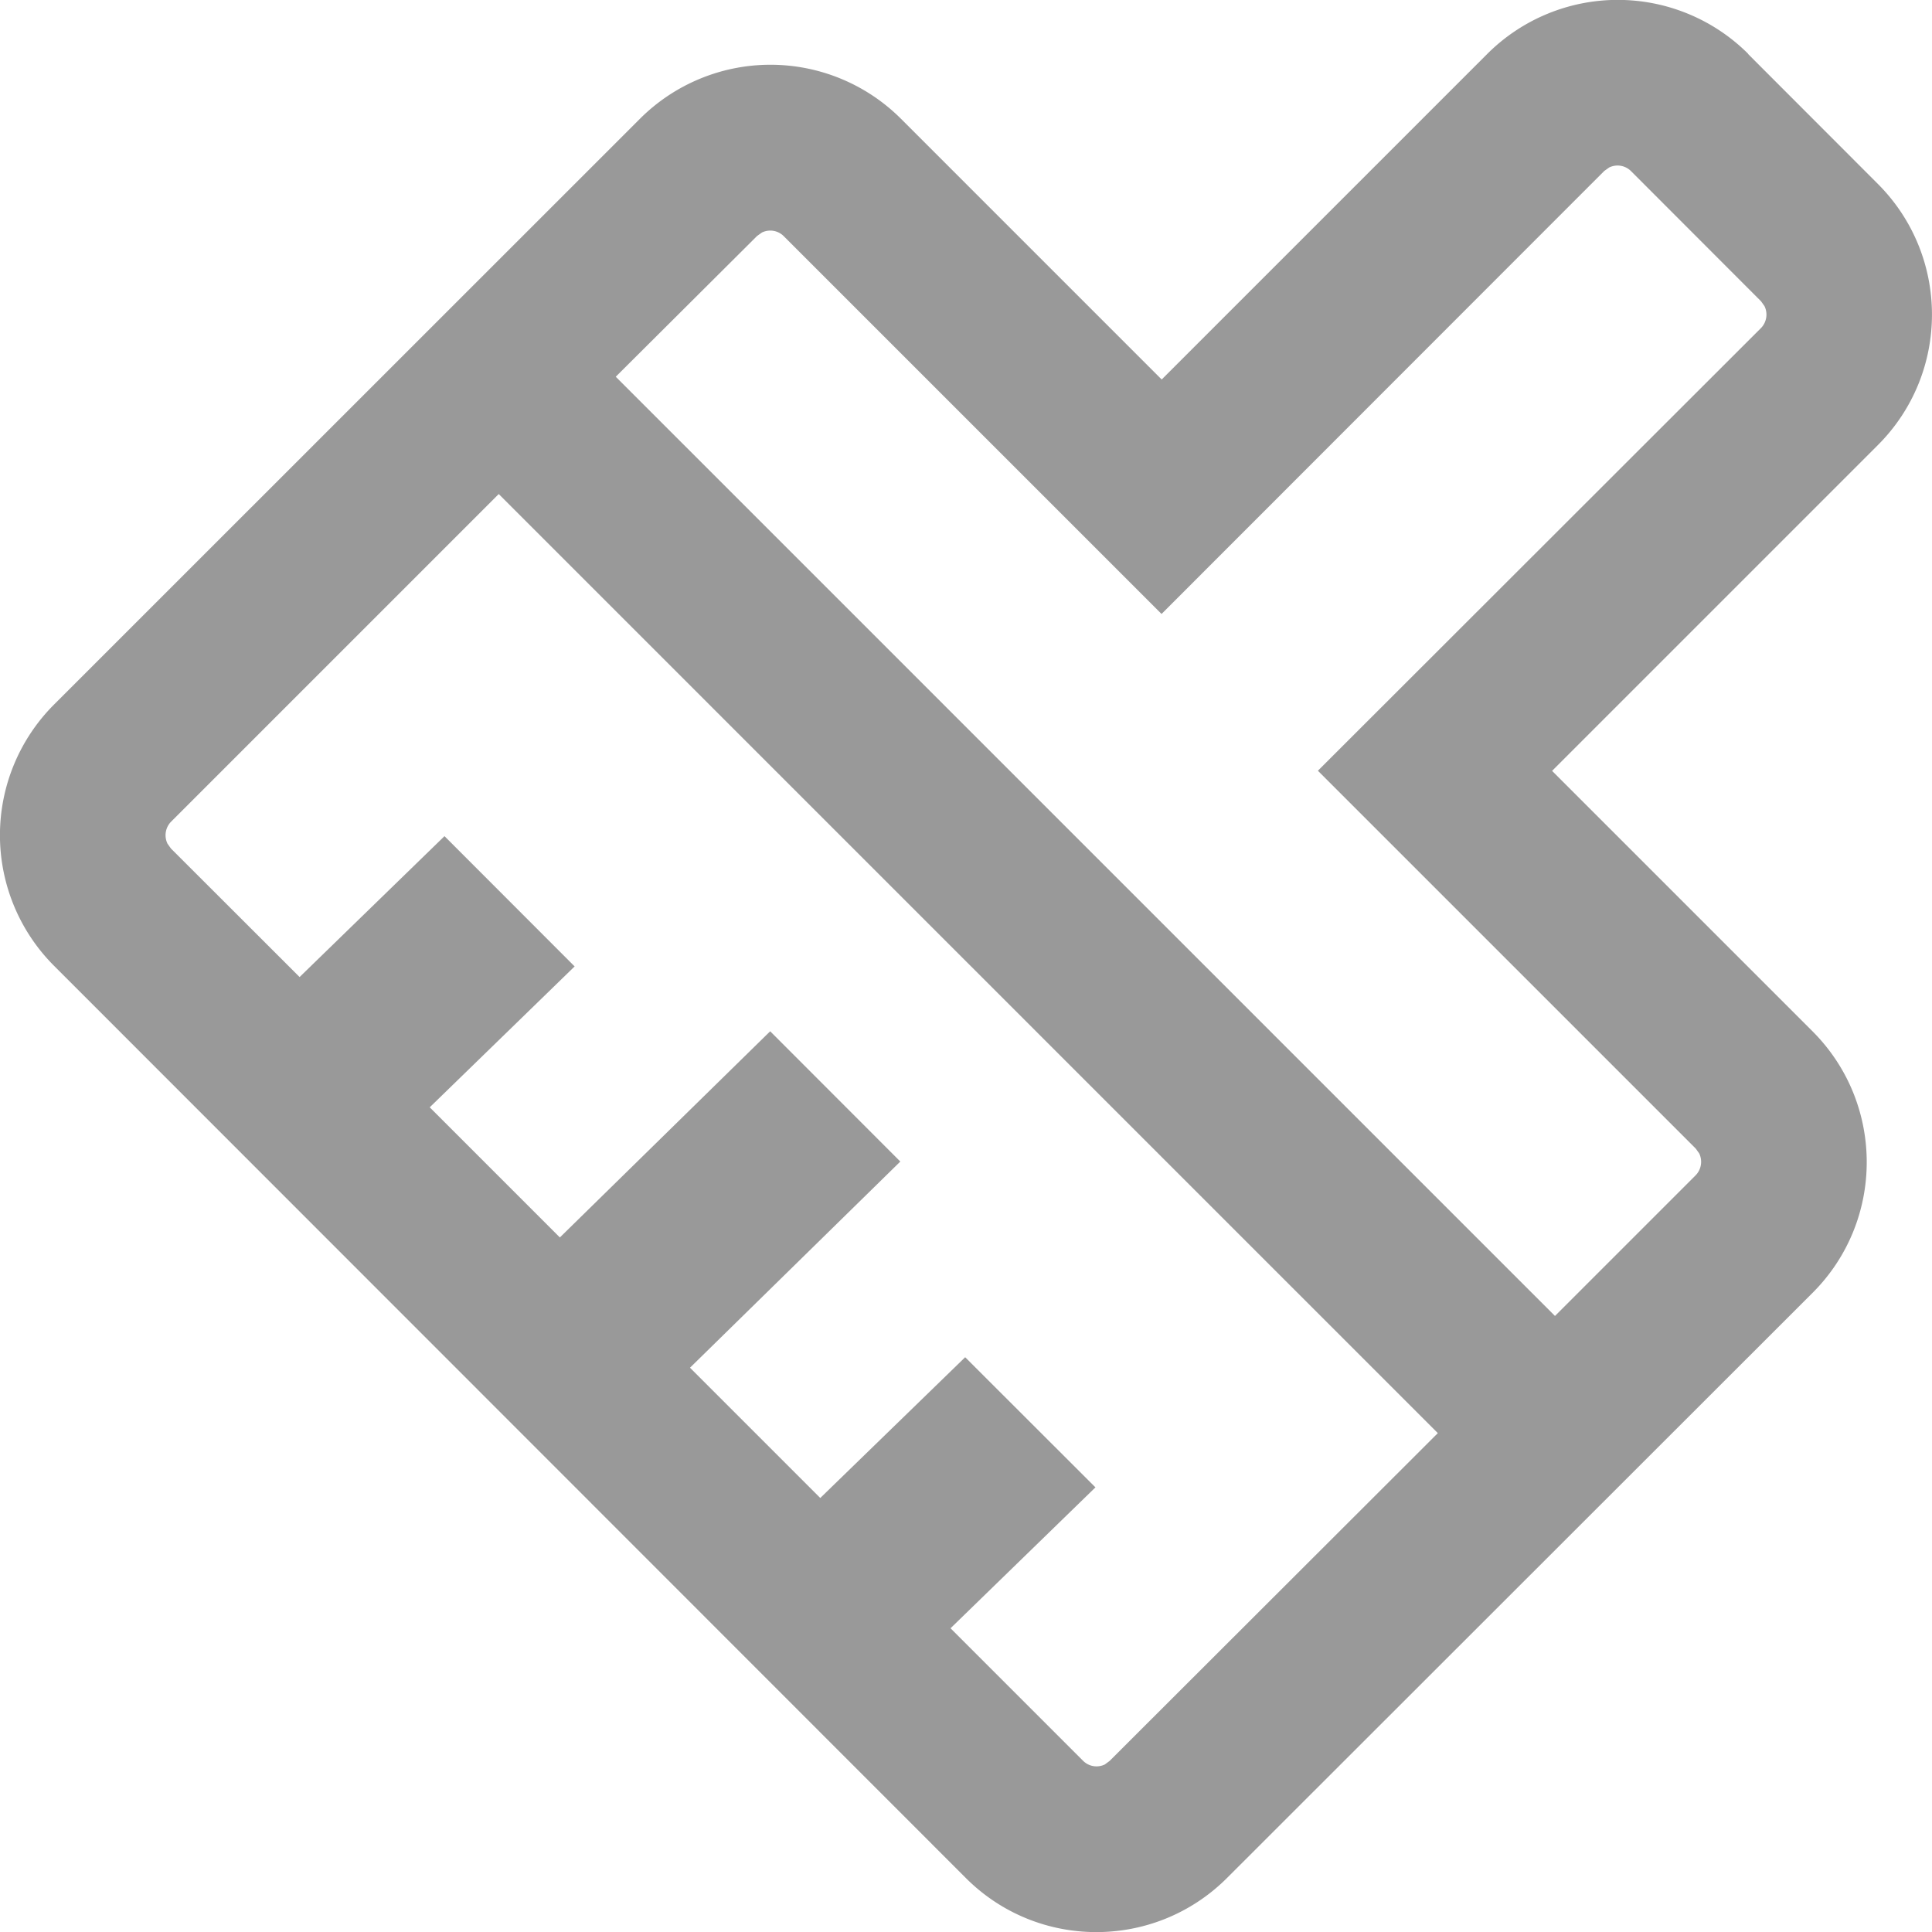 <?xml version="1.0" standalone="no"?><!DOCTYPE svg PUBLIC "-//W3C//DTD SVG 1.1//EN" "http://www.w3.org/Graphics/SVG/1.1/DTD/svg11.dtd"><svg t="1715654085763" class="icon" viewBox="0 0 1024 1024" version="1.1" xmlns="http://www.w3.org/2000/svg" p-id="1939" xmlns:xlink="http://www.w3.org/1999/xlink" width="200" height="200"><path d="M926.427 28.526l68.974 69.047c38.107 38.254 38.107 100.059 0 138.24l-172.763 172.763 138.24 138.24c38.034 38.254 38.034 100.059 0 138.24L650.24 995.474c-38.254 38.107-100.059 38.107-138.24 0L28.526 511.781a97.938 97.938 0 0 1 0-138.24L339.237 62.903a97.865 97.865 0 0 1 138.24 0l138.24 138.24 172.617-172.617a97.865 97.865 0 0 1 138.24 0zM264.338 261.851L90.697 435.493a10.24 10.24 0 0 0-1.902 11.703l1.829 2.56 68.169 68.096 76.8-74.679 68.974 69.047-76.8 74.679 68.974 68.974 111.47-109.275 68.974 69.047L365.714 724.919l69.047 69.047 76.8-74.606 69.047 68.974-76.8 74.679 70.217 70.217a10.094 10.094 0 0 0 11.557 1.975l2.56-1.902 173.934-173.714L264.338 261.851z m588.507-173.056l-2.56 1.829-234.642 234.789-200.265-200.265a10.094 10.094 0 0 0-11.557-1.902l-2.56 1.829L326.363 199.68l497.81 497.81 74.459-74.459a10.24 10.24 0 0 0 1.975-11.703l-1.829-2.56L698.514 408.503l234.789-234.569a10.24 10.24 0 0 0 1.902-11.703l-1.829-2.56-68.901-68.974a10.094 10.094 0 0 0-11.63-1.902z" fill="#999999" p-id="1940"></path></svg>
